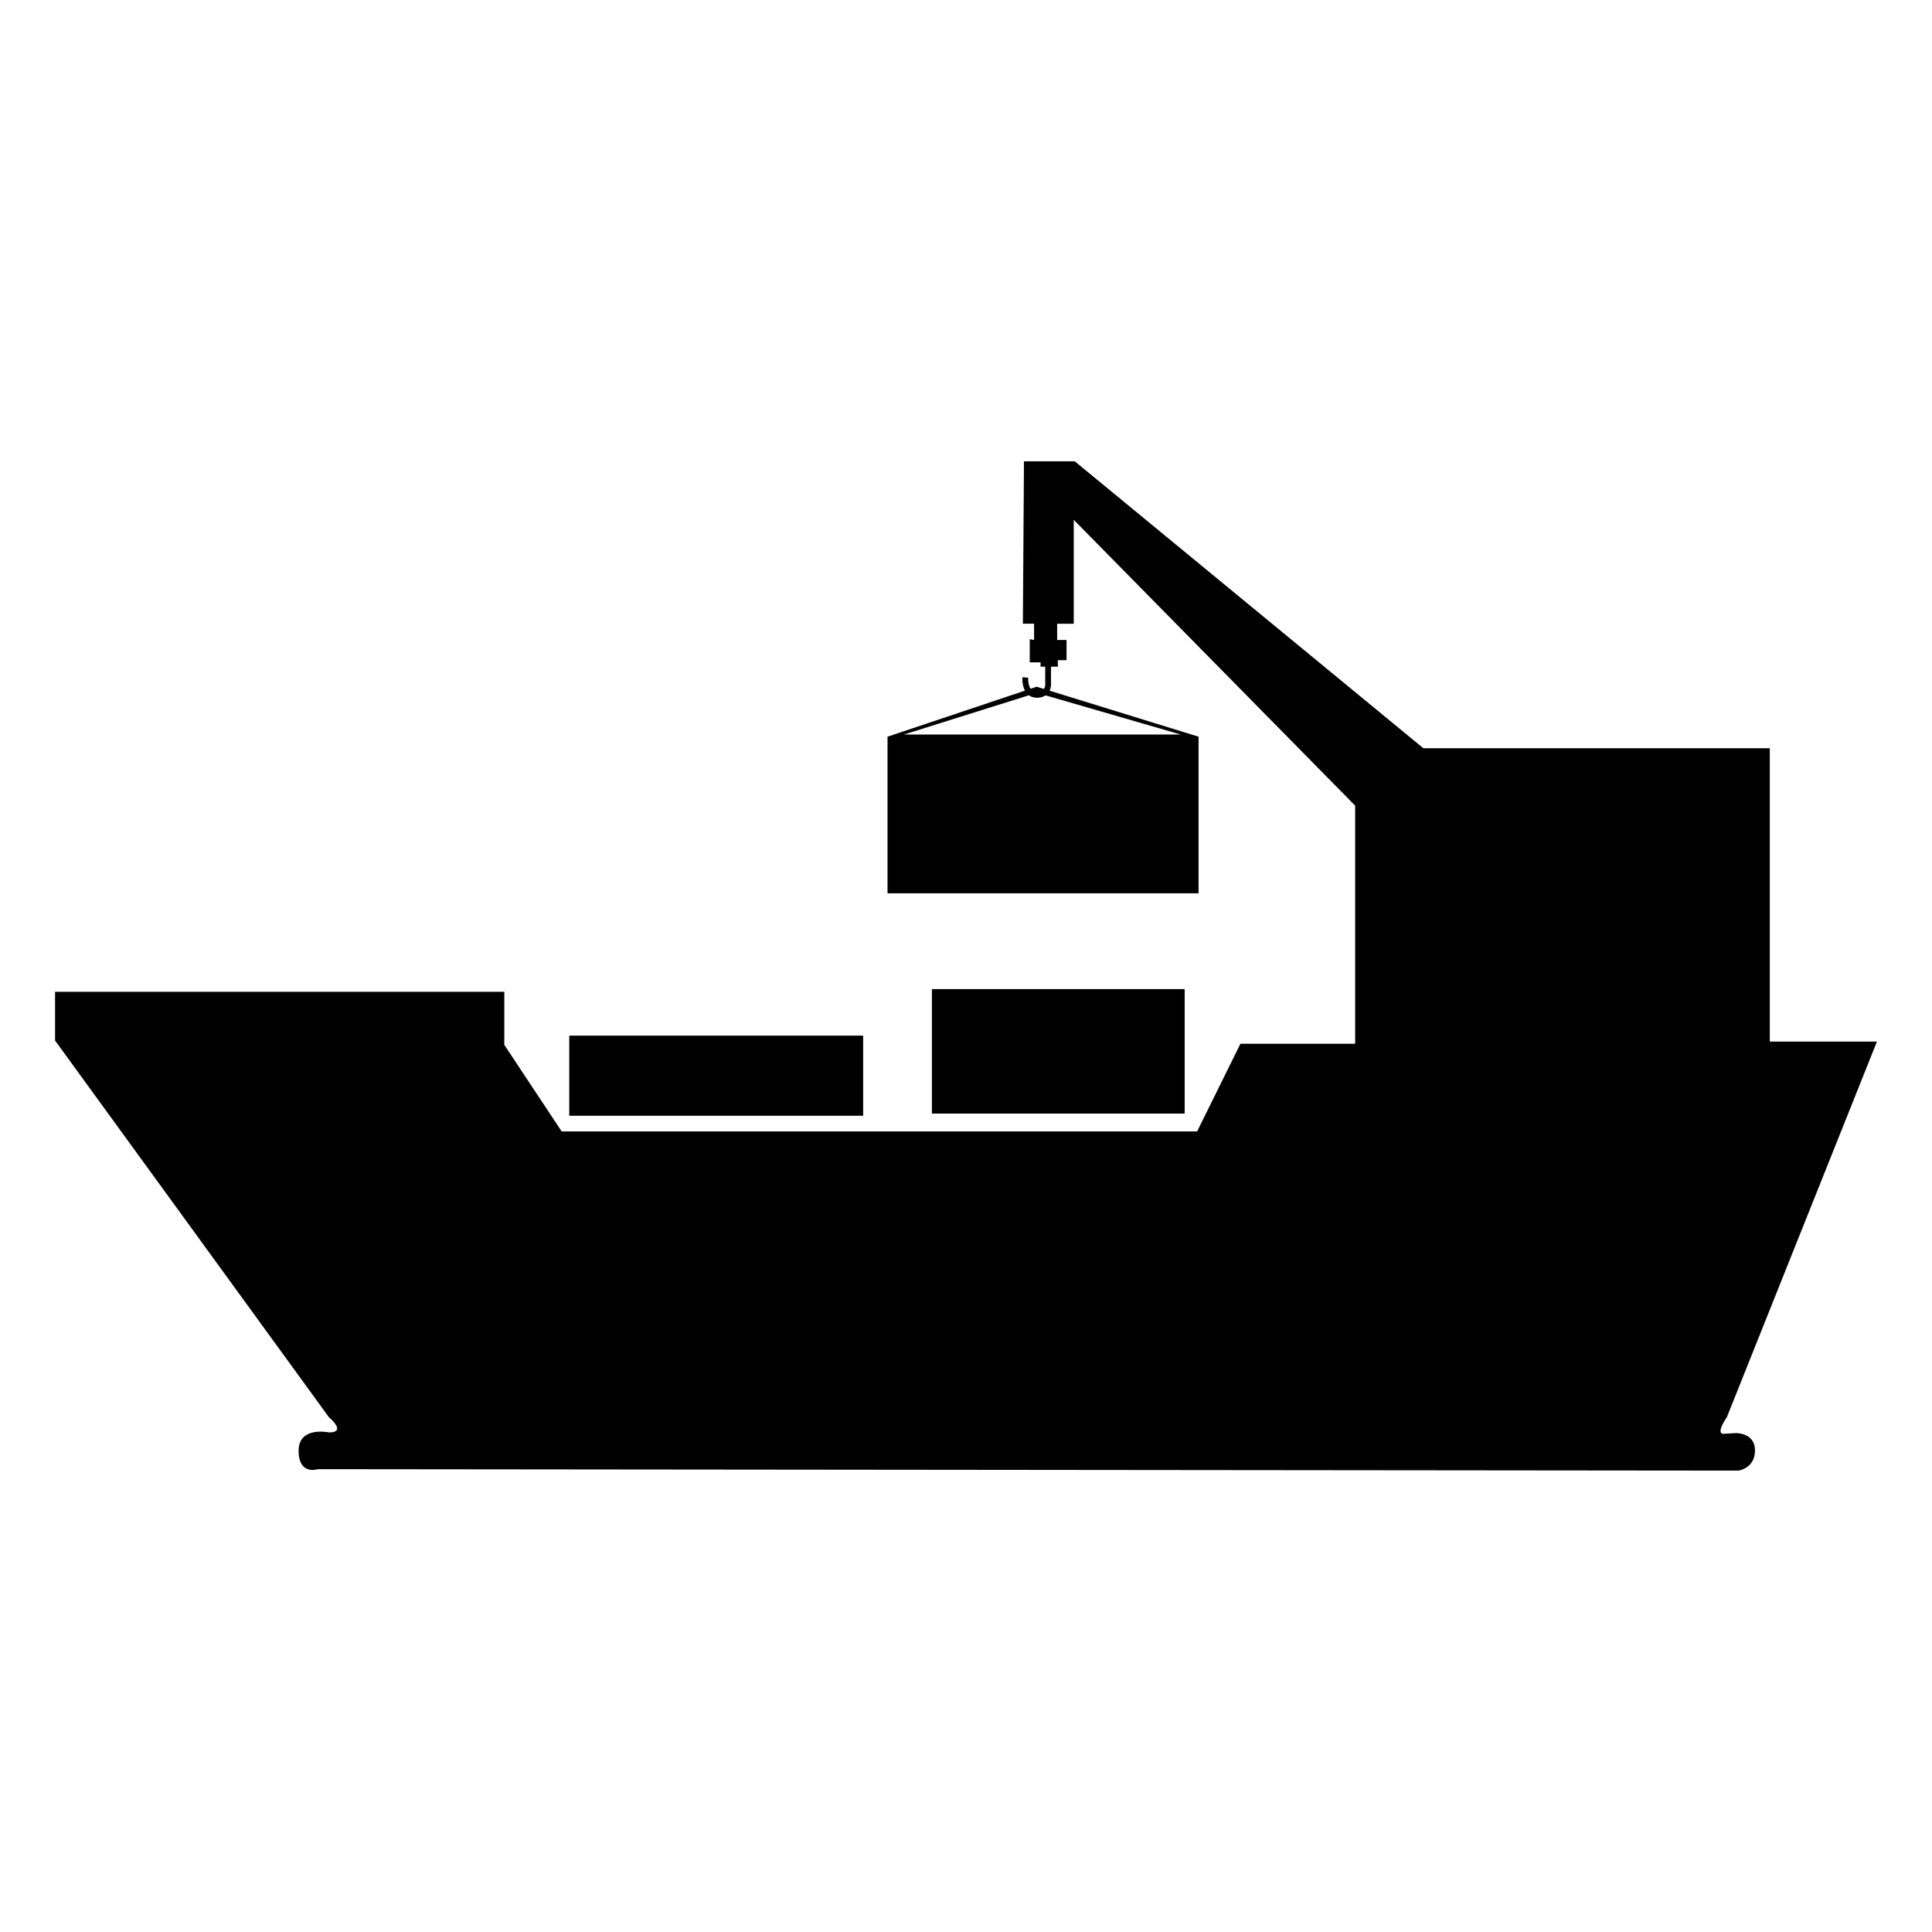 <svg id="Capa_1" data-name="Capa 1" xmlns="http://www.w3.org/2000/svg" viewBox="0 0 2000 2000"><title>ICONOS_MAPA</title><path d="M1796.57,1483.55l-12.7.74s-8.22.75,3.74-17.18L1943,1078.26H1832.06V774.57h-358.6l-360.84-297H1060l-1.12,168.09h11.58v16.81l-4.48-.75v23.91h11.21v4.48H1082l0,16.86a10.31,10.31,0,0,1-1.32,6.24l-7.5-2.32-6.3,2.11c-2.44-3.59-2.64-9.34-2.47-11.44l-6-.5c0,.38-.57,7.9,2.64,13.88L918.76,762.62V924.73h322V762.62L1086.53,715a16.55,16.55,0,0,0,1.44-8.46V690.15h7.1v-6.72h9V662.51h-9.71V645.7h17.18V538.12L1402.86,834V1080.5H1284.08l-44.83,90.77H581.45l-59.39-89.65v-54.91H57v50.43l283.52,390s19.05,15.69,0,15.69c0,0-31.38-6.72-31.38,19s19.92,19.05,19.92,19.05l1470.5,1.49s17.18-2.24,17.18-20.91S1796.57,1483.55,1796.57,1483.55ZM935.84,760.37l129.29-40.63a13.65,13.65,0,0,0,8.27,2.53,15.87,15.87,0,0,0,9-2.43l139.84,40.53Z"/><rect x="964.7" y="1023.91" width="261.66" height="128.87"/><rect x="589.29" y="1072.09" width="304.25" height="82.93"/></svg>